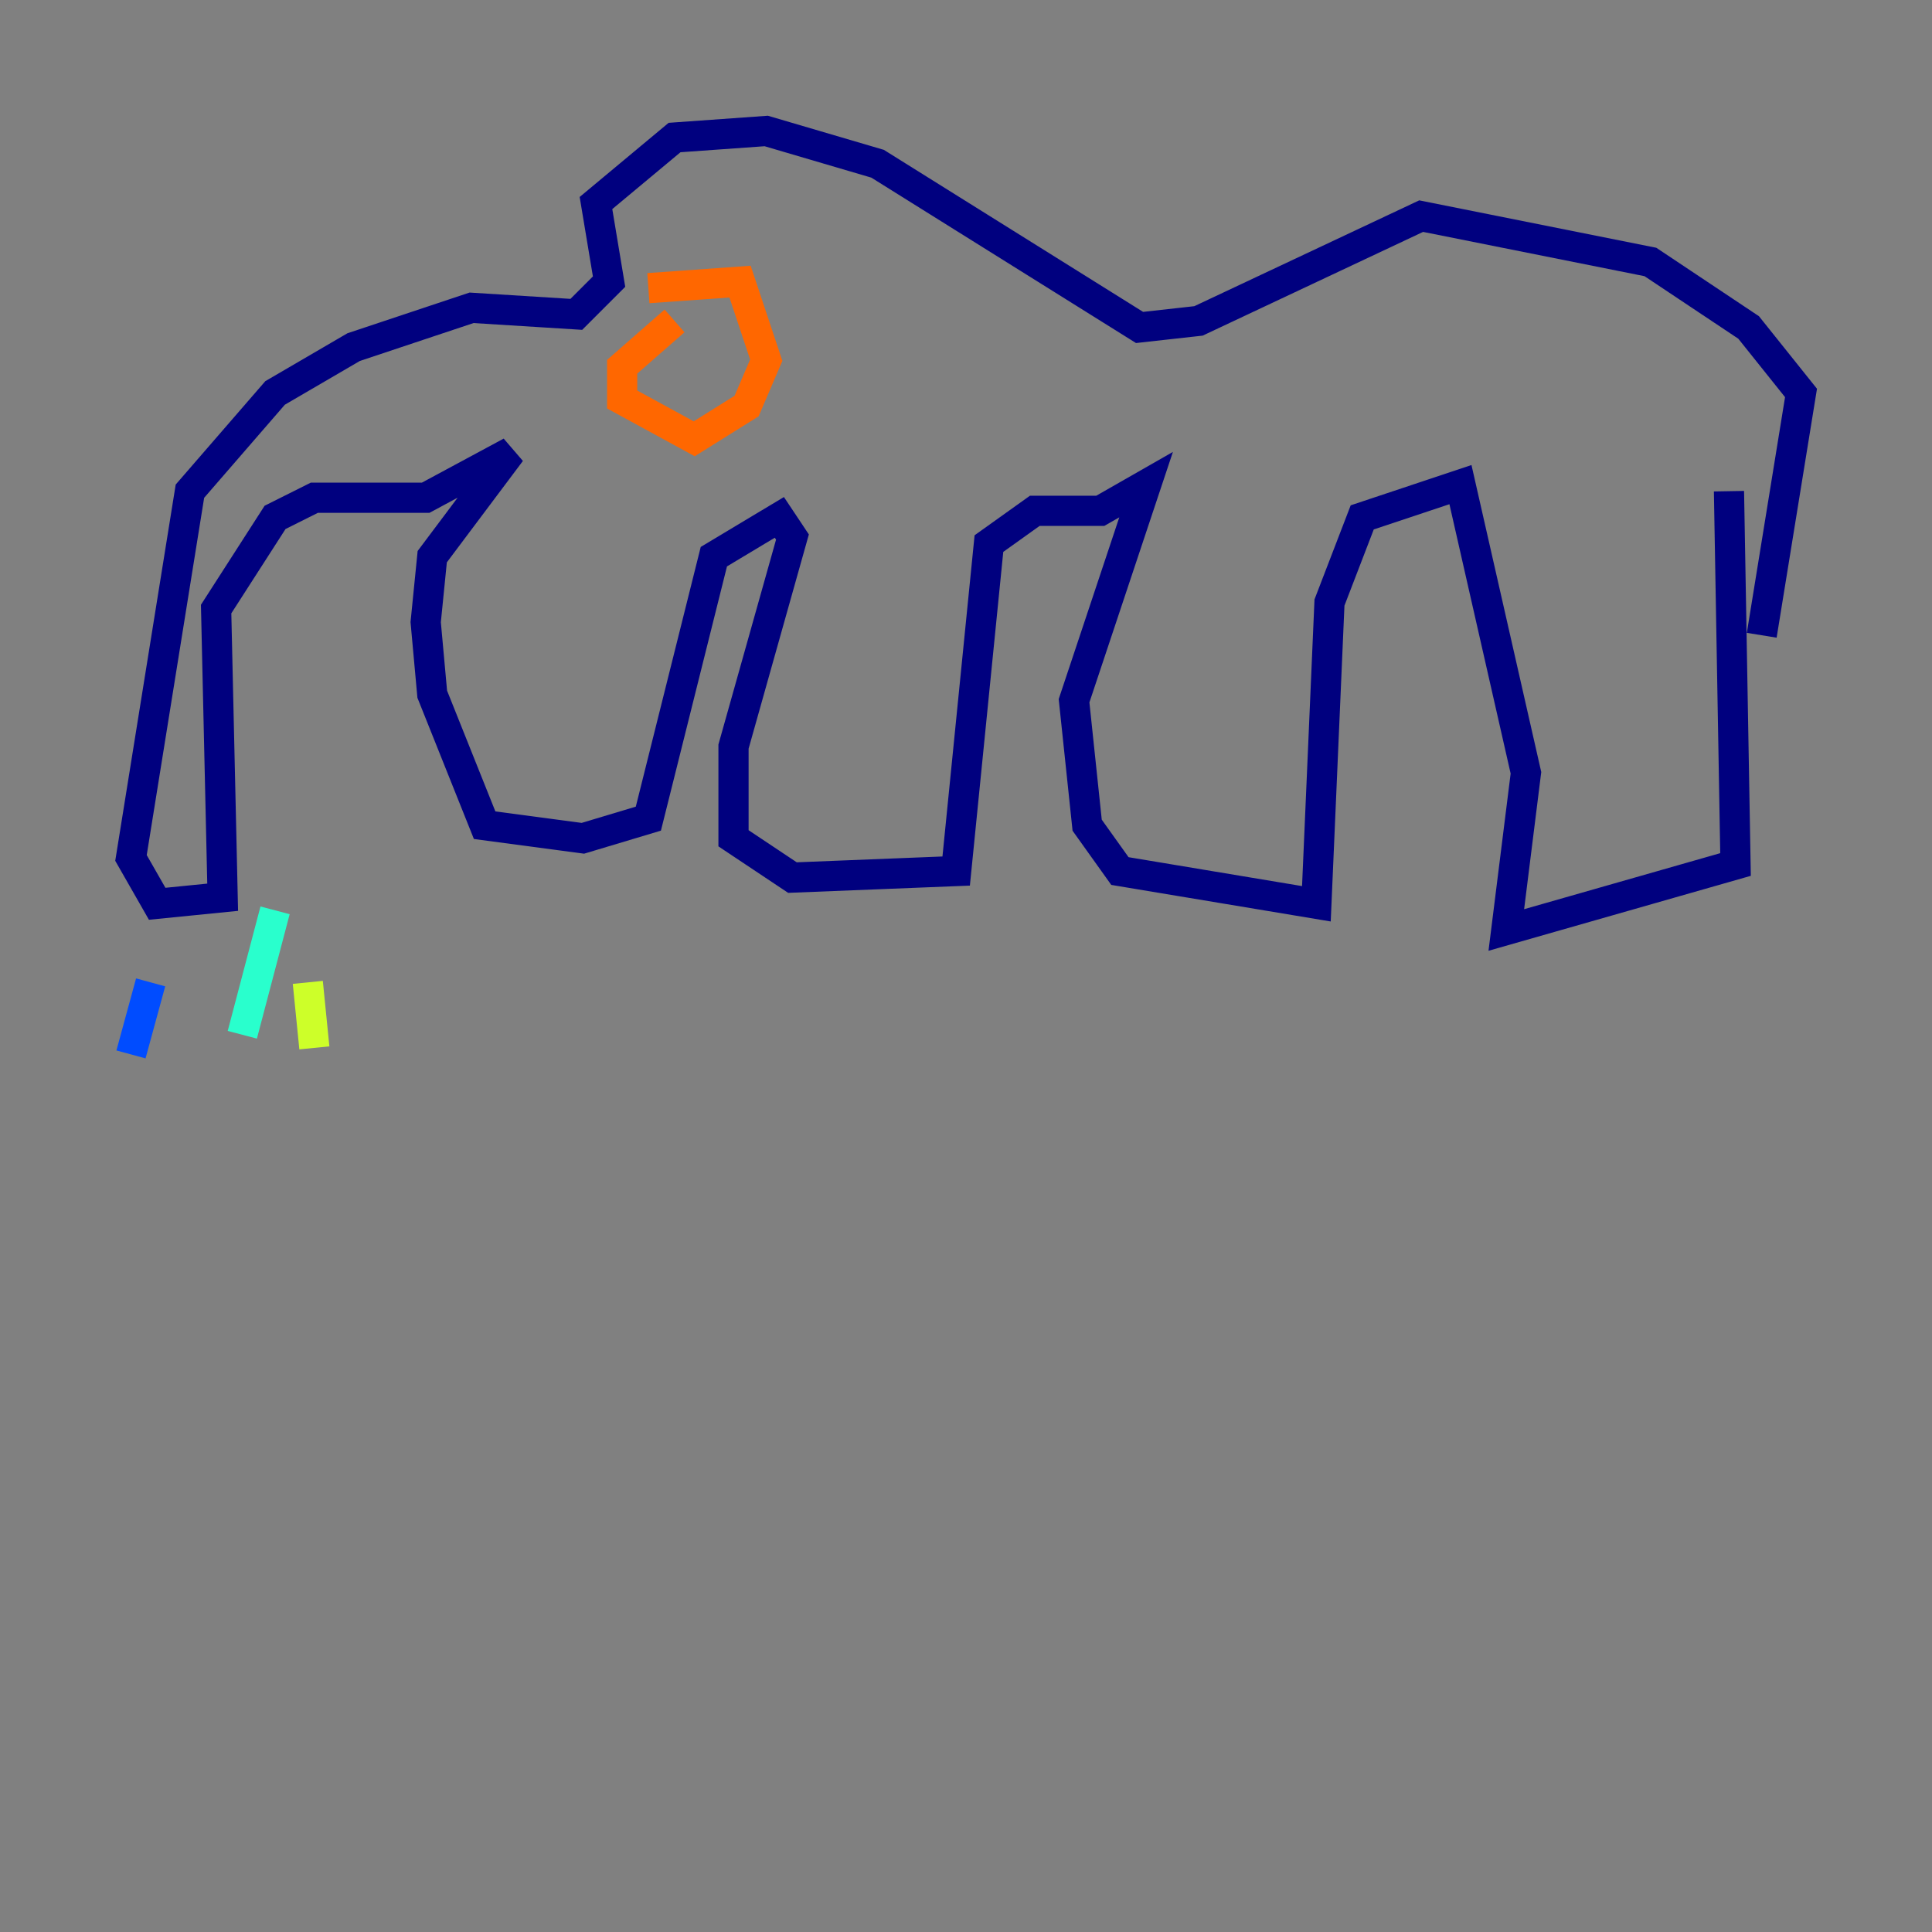 <?xml version="1.0" encoding="utf-8" ?>
<svg baseProfile="tiny" height="128" version="1.2" viewBox="0,0,128,128" width="128" xmlns="http://www.w3.org/2000/svg" xmlns:ev="http://www.w3.org/2001/xml-events" xmlns:xlink="http://www.w3.org/1999/xlink"><rect x="0" y="0" width="128" height="128" fill="#808080" stroke="none"/><defs /><polyline fill="none" points="114.549,32.542 114.983,57.275 99.797,61.614 101.098,51.2 96.759,32.108 90.251,34.278 88.081,39.919 87.214,59.878 74.197,57.709 72.027,54.671 71.159,46.427 75.932,32.108 72.895,33.844 68.556,33.844 65.519,36.014 63.349,57.709 52.502,58.142 48.597,55.539 48.597,49.464 52.502,35.58 51.634,34.278 47.295,36.881 42.956,54.237 38.617,55.539 32.108,54.671 28.637,45.993 28.203,41.22 28.637,36.881 33.844,29.939 28.203,32.976 20.827,32.976 18.224,34.278 14.319,40.352 14.752,59.444 10.414,59.878 8.678,56.841 12.583,32.542 18.224,26.034 23.43,22.997 31.241,20.393 38.183,20.827 40.352,18.658 39.485,13.451 44.691,9.112 50.766,8.678 58.142,10.848 75.498,21.695 79.403,21.261 94.156,14.319 109.342,17.356 115.851,21.695 119.322,26.034 116.719,42.088" stroke="#00007f" stroke-width="2" /><polyline fill="none" points="9.98,65.085 8.678,69.858" stroke="#004cff" stroke-width="2" /><polyline fill="none" points="18.224,60.312 16.054,68.556" stroke="#29ffcd" stroke-width="2" /><polyline fill="none" points="20.393,65.085 20.827,69.424" stroke="#cdff29" stroke-width="2" /><polyline fill="none" points="44.691,21.261 41.22,24.298 41.22,26.468 45.993,29.071 49.464,26.902 50.766,23.864 49.031,18.658 42.956,19.091" stroke="#ff6700" stroke-width="2" /><polyline fill="none" points="46.427,24.732 46.427,24.732" stroke="#7f0000" stroke-width="2" /></svg>